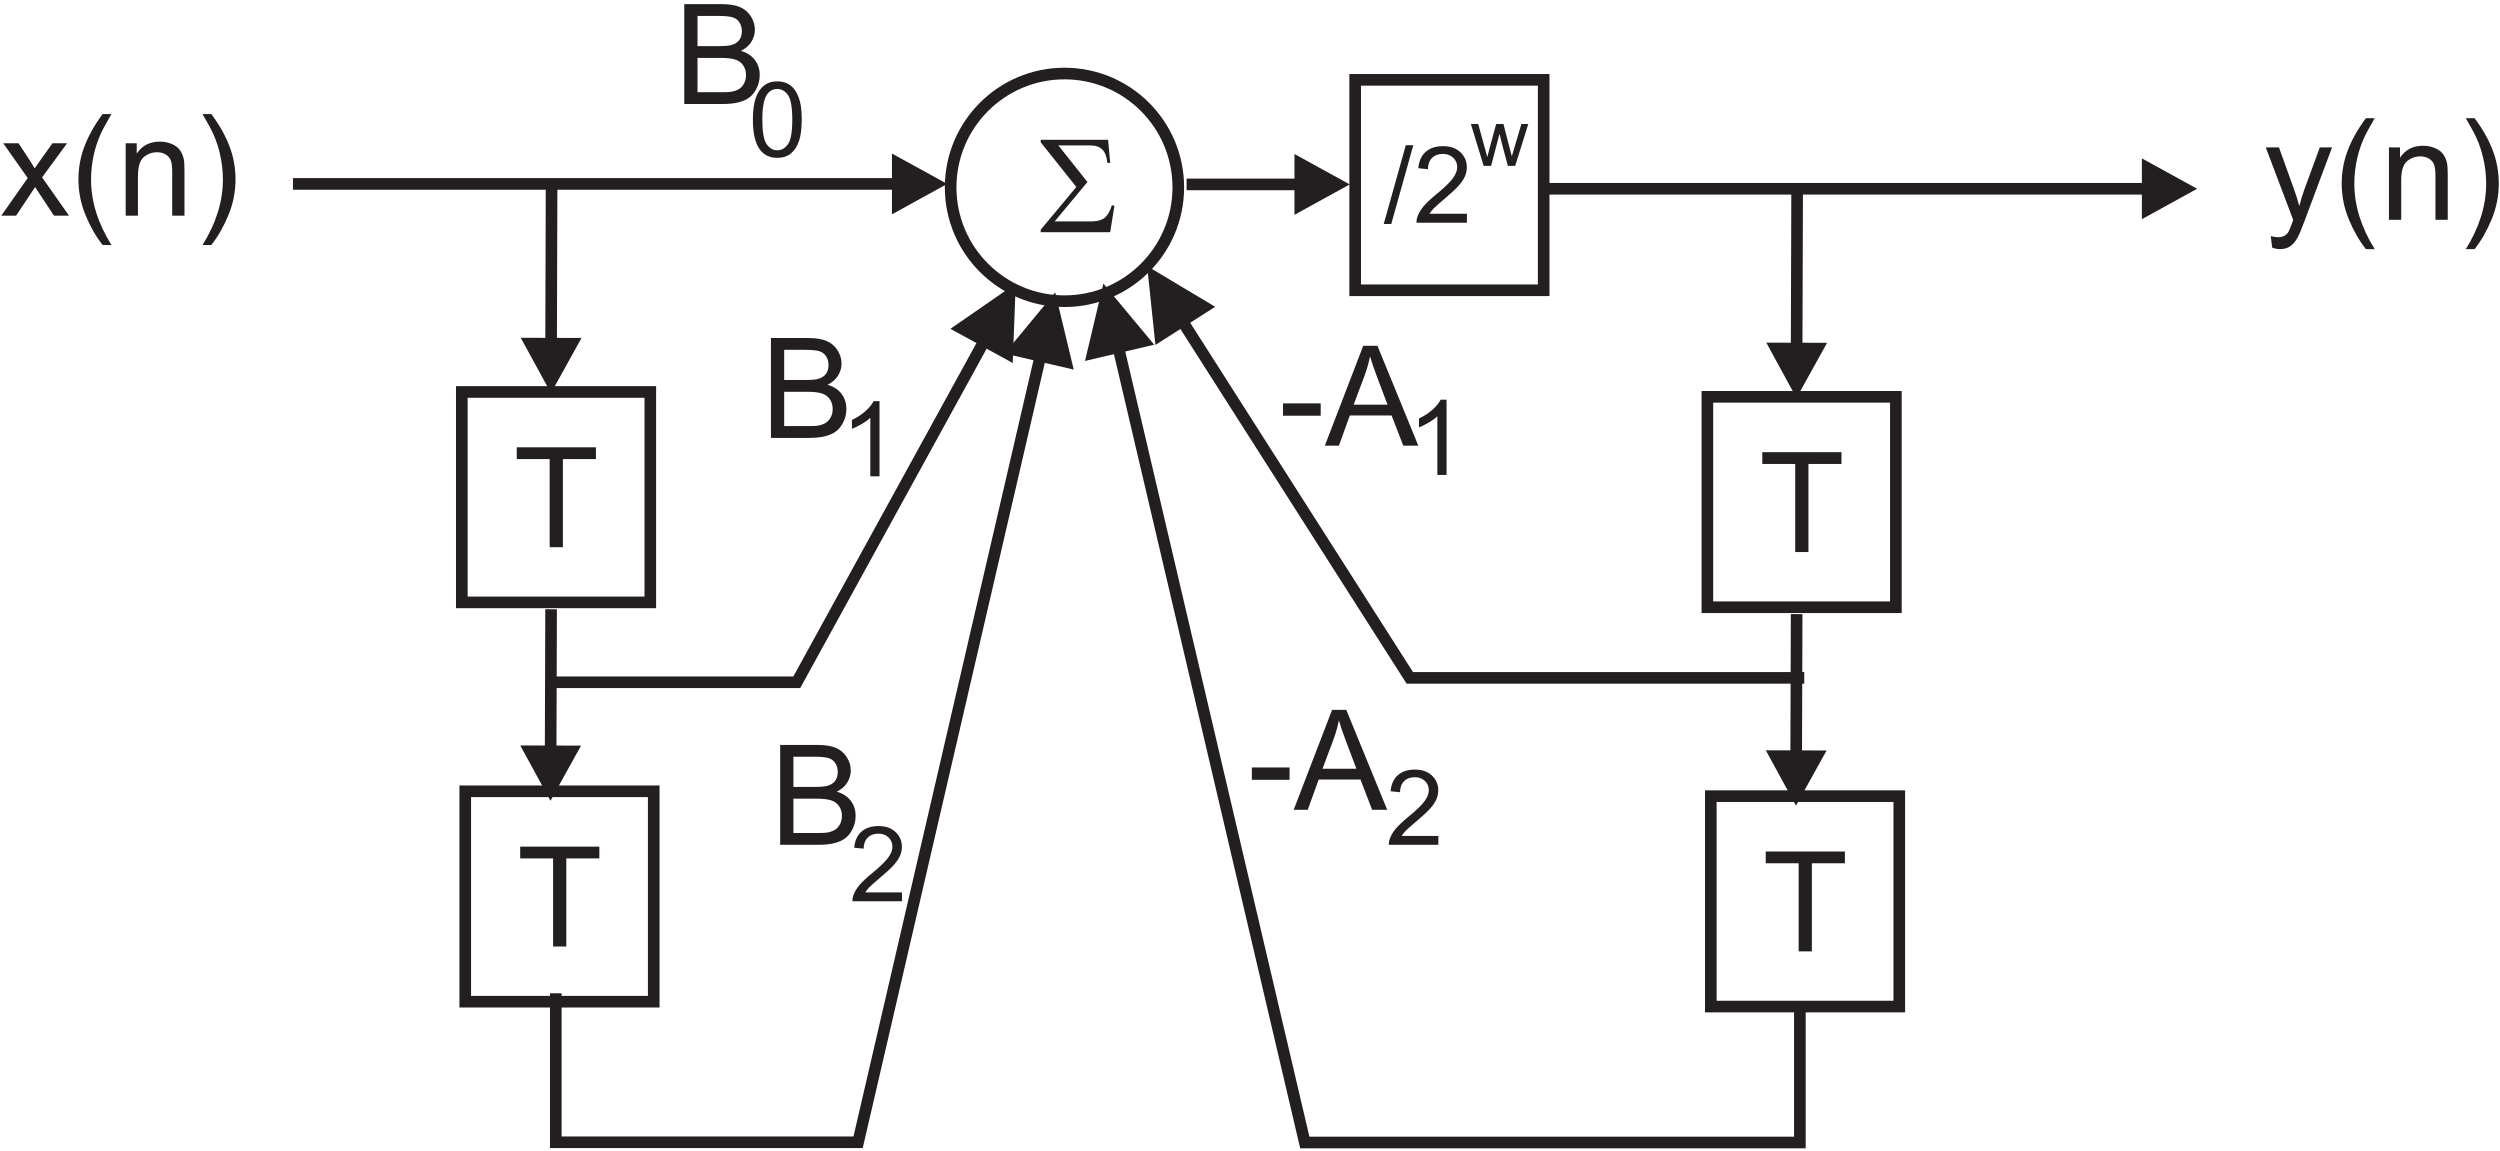 <?xml version="1.0" encoding="UTF-8"?>
<svg xmlns="http://www.w3.org/2000/svg" xmlns:xlink="http://www.w3.org/1999/xlink" width="430" height="198" viewBox="0 0 430 198">
<path fill-rule="nonzero" fill="rgb(13.73%, 12.16%, 12.549%)" fill-opacity="1" d="M 94.543 94.117 L 94.543 78.965 L 88.883 78.965 L 88.883 76.938 L 102.5 76.938 L 102.5 78.965 L 96.816 78.965 L 96.816 94.117 L 94.543 94.117 "/>
<path fill="none" stroke-width="19.998" stroke-linecap="butt" stroke-linejoin="miter" stroke="rgb(13.73%, 12.16%, 12.549%)" stroke-opacity="1" stroke-miterlimit="22.926" d="M 794.336 1305.82 L 1118.516 1305.82 L 1118.516 943.906 L 794.336 943.906 Z M 794.336 1305.82 " transform="matrix(0.1, 0, 0, -0.1, 0, 198)"/>
<path fill-rule="nonzero" fill="rgb(13.73%, 12.16%, 12.549%)" fill-opacity="1" d="M 308.777 94.953 L 308.777 79.801 L 303.117 79.801 L 303.117 77.773 L 316.734 77.773 L 316.734 79.801 L 311.051 79.801 L 311.051 94.953 L 308.777 94.953 "/>
<path fill="none" stroke-width="19.998" stroke-linecap="butt" stroke-linejoin="miter" stroke="rgb(13.73%, 12.16%, 12.549%)" stroke-opacity="1" stroke-miterlimit="22.926" d="M 2936.68 1297.461 L 3260.898 1297.461 L 3260.898 935.547 L 2936.68 935.547 Z M 2936.68 1297.461 " transform="matrix(0.1, 0, 0, -0.1, 0, 198)"/>
<path fill-rule="nonzero" fill="rgb(13.73%, 12.16%, 12.549%)" fill-opacity="1" d="M 95.133 162.801 L 95.133 147.648 L 89.473 147.648 L 89.473 145.621 L 103.09 145.621 L 103.09 147.648 L 97.406 147.648 L 97.406 162.801 L 95.133 162.801 "/>
<path fill="none" stroke-width="19.998" stroke-linecap="butt" stroke-linejoin="miter" stroke="rgb(13.73%, 12.16%, 12.549%)" stroke-opacity="1" stroke-miterlimit="22.926" d="M 800.234 618.984 L 1124.414 618.984 L 1124.414 257.07 L 800.234 257.07 Z M 800.234 618.984 " transform="matrix(0.1, 0, 0, -0.1, 0, 198)"/>
<path fill-rule="nonzero" fill="rgb(13.73%, 12.16%, 12.549%)" fill-opacity="1" d="M 309.367 163.637 L 309.367 148.484 L 303.707 148.484 L 303.707 146.457 L 317.324 146.457 L 317.324 148.484 L 311.641 148.484 L 311.641 163.637 L 309.367 163.637 "/>
<path fill="none" stroke-width="19.998" stroke-linecap="butt" stroke-linejoin="miter" stroke="rgb(13.73%, 12.16%, 12.549%)" stroke-opacity="1" stroke-miterlimit="22.926" d="M 2942.578 610.625 L 3266.758 610.625 L 3266.758 248.711 L 2942.578 248.711 Z M 2942.578 610.625 " transform="matrix(0.1, 0, 0, -0.1, 0, 198)"/>
<path fill="none" stroke-width="19.998" stroke-linecap="butt" stroke-linejoin="miter" stroke="rgb(13.73%, 12.16%, 12.549%)" stroke-opacity="1" stroke-miterlimit="22.926" d="M 2330.898 1842.656 L 2655.117 1842.656 L 2655.117 1480.742 L 2330.898 1480.742 Z M 2330.898 1842.656 " transform="matrix(0.1, 0, 0, -0.1, 0, 198)"/>
<path fill="none" stroke-width="19.998" stroke-linecap="butt" stroke-linejoin="miter" stroke="rgb(13.73%, 12.16%, 12.549%)" stroke-opacity="1" stroke-miterlimit="22.926" d="M 1830.898 1853.516 C 1939.023 1853.516 2026.68 1765.859 2026.68 1657.734 C 2026.68 1549.648 1939.023 1461.953 1830.898 1461.953 C 1722.812 1461.953 1635.117 1549.648 1635.117 1657.734 C 1635.117 1765.859 1722.812 1853.516 1830.898 1853.516 Z M 1830.898 1853.516 " transform="matrix(0.1, 0, 0, -0.1, 0, 198)"/>
<path fill-rule="nonzero" fill="rgb(13.73%, 12.16%, 12.549%)" fill-opacity="1" d="M 190.953 39.938 L 179 39.938 L 179 39.508 L 185.129 32.16 L 179 24.473 L 179 24.047 L 190.594 24.047 L 190.953 28.012 L 190.473 28.012 C 190.355 26.93 190.055 26.16 189.578 25.699 C 189.098 25.238 188.406 25.012 187.496 25.012 L 182.035 25.012 L 187.039 31.305 L 181.402 38.086 L 187.613 38.086 C 188.652 38.086 189.434 37.891 189.953 37.504 C 190.473 37.109 190.902 36.375 191.246 35.301 L 191.68 35.391 L 190.953 39.938 "/>
<path fill="none" stroke-width="19.998" stroke-linecap="butt" stroke-linejoin="miter" stroke="rgb(13.73%, 12.16%, 12.549%)" stroke-opacity="1" stroke-miterlimit="22.926" d="M 503.906 1663.672 L 1542.383 1663.672 " transform="matrix(0.1, 0, 0, -0.1, 0, 198)"/>
<path fill-rule="evenodd" fill="rgb(13.73%, 12.16%, 12.549%)" fill-opacity="1" d="M 153.414 26.406 L 162.918 31.633 L 153.414 36.863 Z M 153.414 26.406 "/>
<path fill="none" stroke-width="19.998" stroke-linecap="butt" stroke-linejoin="miter" stroke="rgb(13.73%, 12.16%, 12.549%)" stroke-opacity="1" stroke-miterlimit="22.926" d="M 2040.938 1662.812 L 2234.727 1662.812 " transform="matrix(0.1, 0, 0, -0.1, 0, 198)"/>
<path fill-rule="evenodd" fill="rgb(13.73%, 12.16%, 12.549%)" fill-opacity="1" d="M 222.648 26.488 L 232.152 31.719 L 222.648 36.945 Z M 222.648 26.488 "/>
<path fill="none" stroke-width="19.998" stroke-linecap="butt" stroke-linejoin="miter" stroke="rgb(13.73%, 12.16%, 12.549%)" stroke-opacity="1" stroke-miterlimit="22.926" d="M 2653.789 1655.312 L 3692.266 1655.312 " transform="matrix(0.1, 0, 0, -0.1, 0, 198)"/>
<path fill-rule="evenodd" fill="rgb(13.73%, 12.16%, 12.549%)" fill-opacity="1" d="M 368.402 27.242 L 377.906 32.469 L 368.402 37.699 Z M 368.402 27.242 "/>
<path fill="none" stroke-width="19.998" stroke-linecap="butt" stroke-linejoin="miter" stroke="rgb(13.73%, 12.16%, 12.549%)" stroke-opacity="1" stroke-miterlimit="22.926" d="M 948.711 1656.25 L 947.891 1390.625 " transform="matrix(0.1, 0, 0, -0.1, 0, 198)"/>
<path fill-rule="evenodd" fill="rgb(13.73%, 12.16%, 12.549%)" fill-opacity="1" d="M 100.02 58.129 L 94.766 67.617 L 89.566 58.098 Z M 100.02 58.129 "/>
<path fill="none" stroke-width="19.998" stroke-linecap="butt" stroke-linejoin="miter" stroke="rgb(13.73%, 12.16%, 12.549%)" stroke-opacity="1" stroke-miterlimit="22.926" d="M 3091.055 1647.891 L 3090.234 1382.266 " transform="matrix(0.1, 0, 0, -0.1, 0, 198)"/>
<path fill-rule="evenodd" fill="rgb(13.73%, 12.16%, 12.549%)" fill-opacity="1" d="M 314.258 58.965 L 308.996 68.453 L 303.801 58.934 Z M 314.258 58.965 "/>
<path fill="none" stroke-width="19.998" stroke-linecap="butt" stroke-linejoin="miter" stroke="rgb(13.73%, 12.16%, 12.549%)" stroke-opacity="1" stroke-miterlimit="22.926" d="M 947.891 932.109 L 947.109 689.453 " transform="matrix(0.1, 0, 0, -0.1, 0, 198)"/>
<path fill-rule="evenodd" fill="rgb(13.73%, 12.16%, 12.549%)" fill-opacity="1" d="M 99.941 128.246 L 94.68 137.734 L 89.484 128.215 Z M 99.941 128.246 "/>
<path fill="none" stroke-width="19.998" stroke-linecap="butt" stroke-linejoin="miter" stroke="rgb(13.73%, 12.16%, 12.549%)" stroke-opacity="1" stroke-miterlimit="22.926" d="M 3090.234 923.75 L 3089.453 681.094 " transform="matrix(0.1, 0, 0, -0.1, 0, 198)"/>
<path fill-rule="evenodd" fill="rgb(13.73%, 12.16%, 12.549%)" fill-opacity="1" d="M 314.176 129.082 L 308.914 138.57 L 303.719 129.051 Z M 314.176 129.082 "/>
<path fill-rule="nonzero" fill="rgb(13.73%, 12.16%, 12.549%)" fill-opacity="1" d="M 0.219 37.09 L 4.766 30.621 L 0.559 24.645 L 3.195 24.645 L 5.105 27.562 C 5.461 28.117 5.754 28.582 5.969 28.957 C 6.312 28.441 6.629 27.984 6.922 27.586 L 9.02 24.645 L 11.539 24.645 L 7.238 30.504 L 11.867 37.09 L 9.277 37.09 L 6.723 33.223 L 6.043 32.176 L 2.773 37.09 L 0.219 37.09 "/>
<path fill-rule="nonzero" fill="rgb(13.73%, 12.16%, 12.549%)" fill-opacity="1" d="M 17.652 42.141 C 16.488 40.672 15.508 38.953 14.703 36.984 C 13.898 35.012 13.492 32.977 13.492 30.863 C 13.492 29.004 13.793 27.227 14.398 25.52 C 15.102 23.547 16.188 21.578 17.652 19.617 L 19.164 19.617 C 18.223 21.242 17.598 22.402 17.293 23.098 C 16.812 24.172 16.441 25.301 16.164 26.473 C 15.832 27.934 15.66 29.402 15.66 30.879 C 15.66 34.637 16.832 38.391 19.164 42.141 L 17.652 42.141 "/>
<path fill-rule="nonzero" fill="rgb(13.73%, 12.16%, 12.549%)" fill-opacity="1" d="M 21.617 37.09 L 21.617 24.645 L 23.516 24.645 L 23.516 26.414 C 24.43 25.047 25.75 24.359 27.473 24.359 C 28.227 24.359 28.914 24.496 29.543 24.766 C 30.176 25.035 30.641 25.391 30.953 25.828 C 31.27 26.266 31.484 26.785 31.613 27.387 C 31.691 27.777 31.73 28.461 31.73 29.438 L 31.73 37.09 L 29.617 37.09 L 29.617 29.52 C 29.617 28.66 29.539 28.016 29.375 27.59 C 29.211 27.164 28.918 26.824 28.504 26.574 C 28.082 26.316 27.594 26.188 27.031 26.188 C 26.129 26.188 25.359 26.477 24.703 27.047 C 24.051 27.617 23.727 28.695 23.727 30.293 L 23.727 37.09 L 21.617 37.09 "/>
<path fill-rule="nonzero" fill="rgb(13.73%, 12.16%, 12.549%)" fill-opacity="1" d="M 36.348 42.141 L 34.836 42.141 C 37.168 38.391 38.34 34.637 38.34 30.879 C 38.34 29.41 38.168 27.953 37.836 26.504 C 37.57 25.336 37.199 24.211 36.723 23.133 C 36.418 22.43 35.789 21.258 34.836 19.617 L 36.348 19.617 C 37.812 21.578 38.902 23.547 39.605 25.52 C 40.207 27.227 40.508 29.004 40.508 30.863 C 40.508 32.977 40.102 35.012 39.293 36.984 C 38.484 38.953 37.504 40.672 36.348 42.141 "/>
<path fill-rule="nonzero" fill="rgb(13.73%, 12.16%, 12.549%)" fill-opacity="1" d="M 390.812 42.594 L 390.574 40.613 C 391.039 40.734 391.438 40.801 391.781 40.801 C 392.25 40.801 392.629 40.719 392.906 40.562 C 393.191 40.406 393.422 40.191 393.602 39.906 C 393.734 39.699 393.949 39.176 394.242 38.34 C 394.285 38.219 394.348 38.051 394.43 37.824 L 389.711 25.355 L 391.984 25.355 L 394.574 32.559 C 394.906 33.477 395.211 34.438 395.477 35.445 C 395.719 34.477 396.008 33.531 396.344 32.609 L 399.004 25.355 L 401.113 25.355 L 396.379 38.012 C 395.871 39.379 395.477 40.32 395.195 40.836 C 394.82 41.531 394.391 42.039 393.906 42.363 C 393.422 42.688 392.844 42.852 392.172 42.852 C 391.762 42.852 391.312 42.766 390.812 42.594 "/>
<path fill-rule="nonzero" fill="rgb(13.73%, 12.16%, 12.549%)" fill-opacity="1" d="M 406.938 42.852 C 405.773 41.383 404.789 39.664 403.984 37.695 C 403.18 35.723 402.773 33.688 402.773 31.574 C 402.773 29.715 403.074 27.938 403.68 26.23 C 404.383 24.258 405.469 22.289 406.938 20.328 L 408.449 20.328 C 407.504 21.953 406.879 23.113 406.574 23.809 C 406.098 24.883 405.723 26.012 405.449 27.184 C 405.113 28.645 404.945 30.113 404.945 31.59 C 404.945 35.348 406.113 39.102 408.449 42.852 L 406.938 42.852 "/>
<path fill-rule="nonzero" fill="rgb(13.73%, 12.16%, 12.549%)" fill-opacity="1" d="M 410.898 37.801 L 410.898 25.355 L 412.797 25.355 L 412.797 27.125 C 413.711 25.758 415.031 25.07 416.758 25.07 C 417.508 25.07 418.195 25.207 418.824 25.477 C 419.453 25.746 419.926 26.102 420.234 26.539 C 420.551 26.977 420.77 27.496 420.895 28.098 C 420.973 28.488 421.012 29.172 421.012 30.148 L 421.012 37.801 L 418.898 37.801 L 418.898 30.227 C 418.898 29.371 418.82 28.727 418.656 28.301 C 418.492 27.875 418.199 27.535 417.785 27.285 C 417.363 27.027 416.875 26.898 416.312 26.898 C 415.41 26.898 414.641 27.188 413.984 27.758 C 413.332 28.328 413.008 29.406 413.008 31.004 L 413.008 37.801 L 410.898 37.801 "/>
<path fill-rule="nonzero" fill="rgb(13.73%, 12.16%, 12.549%)" fill-opacity="1" d="M 425.629 42.852 L 424.117 42.852 C 426.453 39.102 427.621 35.348 427.621 31.59 C 427.621 30.121 427.453 28.664 427.117 27.215 C 426.852 26.047 426.48 24.922 426.004 23.844 C 425.699 23.141 425.07 21.969 424.117 20.328 L 425.629 20.328 C 427.098 22.289 428.184 24.258 428.887 26.23 C 429.488 27.938 429.789 29.715 429.789 31.574 C 429.789 33.688 429.383 35.723 428.574 37.695 C 427.77 39.664 426.785 41.383 425.629 42.852 "/>
<path fill-rule="nonzero" fill="rgb(13.73%, 12.16%, 12.549%)" fill-opacity="1" d="M 238 38.527 L 241.801 24.969 L 243.09 24.969 L 239.297 38.527 L 238 38.527 "/>
<path fill-rule="nonzero" fill="rgb(13.73%, 12.16%, 12.549%)" fill-opacity="1" d="M 252.309 36.758 L 252.309 38.305 L 243.645 38.305 C 243.633 37.914 243.691 37.543 243.828 37.188 C 244.051 36.594 244.402 36.016 244.891 35.441 C 245.379 34.871 246.078 34.207 246.996 33.457 C 248.422 32.285 249.387 31.363 249.887 30.68 C 250.387 29.996 250.637 29.352 250.637 28.742 C 250.637 28.105 250.41 27.566 249.953 27.129 C 249.496 26.691 248.898 26.473 248.168 26.473 C 247.395 26.473 246.773 26.703 246.309 27.172 C 245.844 27.637 245.605 28.277 245.602 29.102 L 243.945 28.934 C 244.059 27.695 244.488 26.758 245.227 26.109 C 245.965 25.461 246.961 25.137 248.203 25.137 C 249.461 25.137 250.457 25.488 251.191 26.184 C 251.926 26.883 252.293 27.746 252.293 28.781 C 252.293 29.305 252.184 29.82 251.969 30.328 C 251.754 30.836 251.398 31.367 250.898 31.926 C 250.402 32.488 249.574 33.258 248.418 34.234 C 247.453 35.047 246.836 35.598 246.559 35.887 C 246.285 36.172 246.059 36.465 245.879 36.758 L 252.309 36.758 "/>
<path fill-rule="nonzero" fill="rgb(13.73%, 12.16%, 12.549%)" fill-opacity="1" d="M 255.191 28.531 L 252.992 21.332 L 254.254 21.332 L 255.398 25.488 L 255.82 27.031 C 255.84 26.953 255.965 26.461 256.195 25.547 L 257.34 21.332 L 258.594 21.332 L 259.672 25.508 L 260.031 26.883 L 260.445 25.492 L 261.676 21.332 L 262.863 21.332 L 260.613 28.531 L 259.348 28.531 L 258.203 24.219 L 257.922 22.992 L 256.469 28.531 L 255.191 28.531 "/>
<path fill="none" stroke-width="19.998" stroke-linecap="butt" stroke-linejoin="miter" stroke="rgb(13.73%, 12.16%, 12.549%)" stroke-opacity="1" stroke-miterlimit="22.926" d="M 948.438 806.523 L 1370.469 806.523 L 1691.328 1390.664 " transform="matrix(0.1, 0, 0, -0.1, 0, 198)"/>
<path fill-rule="evenodd" fill="rgb(13.73%, 12.16%, 12.549%)" fill-opacity="1" d="M 174.711 48.781 L 163.473 56.555 L 174.184 62.438 Z M 174.711 48.781 "/>
<path fill="none" stroke-width="19.998" stroke-linecap="butt" stroke-linejoin="miter" stroke="rgb(13.73%, 12.16%, 12.549%)" stroke-opacity="1" stroke-miterlimit="22.926" d="M 955.977 271.602 L 955.977 15.312 L 1475.938 15.312 L 1788.75 1364.336 " transform="matrix(0.1, 0, 0, -0.1, 0, 198)"/>
<path fill-rule="evenodd" fill="rgb(13.73%, 12.16%, 12.549%)" fill-opacity="1" d="M 181.492 50.289 L 172.785 60.809 L 184.684 63.57 Z M 181.492 50.289 "/>
<path fill="none" stroke-width="19.998" stroke-linecap="butt" stroke-linejoin="miter" stroke="rgb(13.73%, 12.16%, 12.549%)" stroke-opacity="1" stroke-miterlimit="22.926" d="M 3103.32 814.062 L 2424.844 814.062 L 2035.273 1424.883 " transform="matrix(0.1, 0, 0, -0.1, 0, 198)"/>
<path fill-rule="evenodd" fill="rgb(13.73%, 12.16%, 12.549%)" fill-opacity="1" d="M 197.312 45.77 L 198.73 59.328 L 209.012 52.77 Z M 197.312 45.77 "/>
<path fill="none" stroke-width="19.998" stroke-linecap="butt" stroke-linejoin="miter" stroke="rgb(13.73%, 12.16%, 12.549%)" stroke-opacity="1" stroke-miterlimit="22.926" d="M 3095.781 248.984 L 3095.781 14.922 L 2244.258 14.922 L 1924.258 1379.336 " transform="matrix(0.1, 0, 0, -0.1, 0, 198)"/>
<path fill-rule="evenodd" fill="rgb(13.73%, 12.16%, 12.549%)" fill-opacity="1" d="M 189.777 48.781 L 186.621 62.082 L 198.523 59.289 Z M 189.777 48.781 "/>
<path fill-rule="nonzero" fill="rgb(13.73%, 12.16%, 12.549%)" fill-opacity="1" d="M 117.695 17.891 L 117.695 0.711 L 124.145 0.711 C 125.457 0.711 126.508 0.887 127.301 1.23 C 128.098 1.578 128.719 2.113 129.164 2.84 C 129.613 3.559 129.84 4.316 129.84 5.105 C 129.84 5.84 129.641 6.531 129.242 7.18 C 128.848 7.828 128.242 8.352 127.438 8.75 C 128.477 9.055 129.273 9.574 129.836 10.309 C 130.395 11.043 130.672 11.91 130.672 12.91 C 130.672 13.715 130.504 14.465 130.16 15.156 C 129.82 15.848 129.402 16.379 128.902 16.754 C 128.402 17.133 127.773 17.41 127.02 17.605 C 126.27 17.797 125.344 17.891 124.25 17.891 Z M 119.973 7.93 L 123.688 7.93 C 124.691 7.93 125.418 7.863 125.855 7.73 C 126.434 7.559 126.871 7.273 127.16 6.875 C 127.453 6.477 127.602 5.977 127.602 5.375 C 127.602 4.809 127.465 4.305 127.191 3.871 C 126.918 3.434 126.523 3.141 126.02 2.98 C 125.512 2.82 124.641 2.738 123.406 2.738 L 119.973 2.738 Z M 119.973 15.863 L 124.25 15.863 C 124.984 15.863 125.504 15.836 125.797 15.781 C 126.32 15.688 126.758 15.531 127.109 15.312 C 127.461 15.094 127.75 14.773 127.977 14.359 C 128.203 13.938 128.316 13.461 128.316 12.91 C 128.316 12.27 128.152 11.715 127.824 11.238 C 127.496 10.766 127.039 10.438 126.457 10.242 C 125.879 10.055 125.039 9.961 123.945 9.961 L 119.973 9.961 L 119.973 15.863 "/>
<path fill-rule="nonzero" fill="rgb(13.73%, 12.16%, 12.549%)" fill-opacity="1" d="M 129.496 20.578 C 129.496 19.055 129.652 17.828 129.969 16.902 C 130.281 15.973 130.746 15.254 131.367 14.75 C 131.984 14.246 132.762 13.992 133.695 13.992 C 134.391 13.992 134.996 14.137 135.52 14.414 C 136.039 14.688 136.469 15.094 136.812 15.617 C 137.148 16.141 137.418 16.781 137.609 17.535 C 137.805 18.285 137.898 19.301 137.898 20.578 C 137.898 22.09 137.742 23.309 137.434 24.238 C 137.121 25.168 136.656 25.887 136.039 26.395 C 135.422 26.898 134.641 27.152 133.695 27.152 C 132.453 27.152 131.48 26.707 130.773 25.816 C 129.922 24.746 129.496 22.996 129.496 20.578 Z M 131.121 20.578 C 131.121 22.695 131.371 24.102 131.867 24.805 C 132.363 25.504 132.973 25.852 133.695 25.852 C 134.426 25.852 135.035 25.5 135.531 24.797 C 136.023 24.094 136.273 22.688 136.273 20.578 C 136.273 18.457 136.023 17.047 135.531 16.352 C 135.035 15.652 134.422 15.305 133.684 15.305 C 132.953 15.305 132.375 15.613 131.938 16.23 C 131.395 17.012 131.121 18.465 131.121 20.578 "/>
<path fill-rule="nonzero" fill="rgb(13.73%, 12.16%, 12.549%)" fill-opacity="1" d="M 132.602 75.32 L 132.602 58.141 L 139.051 58.141 C 140.359 58.141 141.414 58.316 142.203 58.66 C 143 59.008 143.621 59.543 144.07 60.266 C 144.516 60.988 144.746 61.742 144.746 62.535 C 144.746 63.266 144.547 63.961 144.145 64.605 C 143.75 65.254 143.145 65.777 142.34 66.18 C 143.383 66.484 144.176 67.004 144.738 67.734 C 145.297 68.473 145.578 69.34 145.578 70.34 C 145.578 71.145 145.406 71.891 145.066 72.582 C 144.727 73.273 144.305 73.809 143.805 74.184 C 143.305 74.559 142.676 74.84 141.926 75.031 C 141.172 75.223 140.25 75.32 139.152 75.32 Z M 134.879 65.359 L 138.594 65.359 C 139.598 65.359 140.32 65.289 140.762 65.16 C 141.336 64.988 141.773 64.703 142.066 64.305 C 142.355 63.902 142.504 63.402 142.504 62.805 C 142.504 62.234 142.367 61.73 142.098 61.301 C 141.82 60.863 141.43 60.566 140.926 60.406 C 140.418 60.246 139.547 60.168 138.309 60.168 L 134.879 60.168 Z M 134.879 73.289 L 139.152 73.289 C 139.891 73.289 140.406 73.262 140.699 73.211 C 141.227 73.113 141.66 72.961 142.012 72.738 C 142.363 72.523 142.652 72.203 142.883 71.785 C 143.105 71.367 143.223 70.887 143.223 70.34 C 143.223 69.699 143.059 69.145 142.73 68.668 C 142.402 68.195 141.945 67.863 141.359 67.672 C 140.781 67.484 139.941 67.387 138.848 67.387 L 134.879 67.387 L 134.879 73.289 "/>
<path fill-rule="nonzero" fill="rgb(13.73%, 12.16%, 12.549%)" fill-opacity="1" d="M 151.277 81.934 L 149.695 81.934 L 149.695 71.855 C 149.316 72.219 148.816 72.578 148.199 72.945 C 147.578 73.305 147.023 73.578 146.531 73.758 L 146.531 72.23 C 147.414 71.816 148.191 71.312 148.852 70.719 C 149.516 70.129 149.984 69.555 150.262 68.996 L 151.277 68.996 L 151.277 81.934 "/>
<path fill-rule="nonzero" fill="rgb(13.73%, 12.16%, 12.549%)" fill-opacity="1" d="M 220.676 71.504 L 220.676 69.383 L 227.16 69.383 L 227.16 71.504 L 220.676 71.504 "/>
<path fill-rule="nonzero" fill="rgb(13.73%, 12.16%, 12.549%)" fill-opacity="1" d="M 227.871 76.66 L 234.473 59.48 L 236.922 59.48 L 243.953 76.66 L 241.359 76.66 L 239.355 71.457 L 232.172 71.457 L 230.289 76.66 Z M 232.828 69.605 L 238.656 69.605 L 236.859 64.848 C 236.316 63.402 235.91 62.215 235.645 61.285 C 235.426 62.387 235.117 63.48 234.719 64.566 L 232.828 69.605 "/>
<path fill-rule="nonzero" fill="rgb(13.73%, 12.16%, 12.549%)" fill-opacity="1" d="M 248.809 81.684 L 247.227 81.684 L 247.227 71.602 C 246.848 71.965 246.348 72.328 245.73 72.691 C 245.109 73.055 244.555 73.328 244.062 73.508 L 244.062 71.98 C 244.949 71.562 245.723 71.059 246.383 70.469 C 247.047 69.875 247.516 69.301 247.789 68.742 L 248.809 68.742 L 248.809 81.684 "/>
<path fill-rule="nonzero" fill="rgb(13.73%, 12.16%, 12.549%)" fill-opacity="1" d="M 134.191 145.309 L 134.191 128.129 L 140.641 128.129 C 141.949 128.129 143.004 128.301 143.797 128.648 C 144.59 128.996 145.211 129.531 145.66 130.254 C 146.105 130.977 146.336 131.73 146.336 132.523 C 146.336 133.254 146.137 133.945 145.734 134.594 C 145.34 135.242 144.734 135.766 143.93 136.168 C 144.969 136.469 145.766 136.992 146.328 137.723 C 146.887 138.461 147.164 139.328 147.164 140.328 C 147.164 141.133 146.996 141.879 146.652 142.57 C 146.312 143.262 145.895 143.793 145.395 144.172 C 144.895 144.547 144.266 144.828 143.516 145.02 C 142.762 145.211 141.84 145.309 140.742 145.309 Z M 136.465 135.348 L 140.184 135.348 C 141.188 135.348 141.91 135.277 142.352 135.148 C 142.926 134.977 143.363 134.691 143.656 134.289 C 143.945 133.891 144.094 133.391 144.094 132.789 C 144.094 132.223 143.961 131.719 143.688 131.285 C 143.41 130.852 143.02 130.555 142.516 130.395 C 142.008 130.234 141.133 130.156 139.898 130.156 L 136.465 130.156 Z M 136.465 143.277 L 140.742 143.277 C 141.48 143.277 141.996 143.25 142.289 143.199 C 142.812 143.102 143.25 142.945 143.602 142.727 C 143.953 142.512 144.242 142.191 144.473 141.773 C 144.695 141.355 144.812 140.875 144.812 140.328 C 144.812 139.688 144.645 139.133 144.316 138.656 C 143.992 138.184 143.535 137.852 142.949 137.66 C 142.371 137.473 141.531 137.375 140.438 137.375 L 136.465 137.375 L 136.465 143.277 "/>
<path fill-rule="nonzero" fill="rgb(13.73%, 12.16%, 12.549%)" fill-opacity="1" d="M 155.141 153.496 L 155.141 155.02 L 146.625 155.02 C 146.613 154.637 146.672 154.273 146.809 153.922 C 147.023 153.34 147.371 152.77 147.848 152.207 C 148.328 151.645 149.02 150.992 149.922 150.254 C 151.32 149.105 152.27 148.195 152.762 147.523 C 153.254 146.855 153.496 146.219 153.496 145.621 C 153.496 144.996 153.273 144.469 152.824 144.035 C 152.375 143.605 151.789 143.391 151.07 143.391 C 150.309 143.391 149.699 143.617 149.242 144.078 C 148.785 144.535 148.555 145.168 148.547 145.973 L 146.922 145.809 C 147.035 144.594 147.453 143.668 148.18 143.035 C 148.906 142.398 149.883 142.082 151.105 142.082 C 152.344 142.082 153.32 142.426 154.039 143.109 C 154.766 143.797 155.125 144.645 155.125 145.66 C 155.125 146.176 155.02 146.684 154.805 147.18 C 154.598 147.68 154.246 148.203 153.758 148.754 C 153.27 149.305 152.453 150.059 151.316 151.02 C 150.367 151.82 149.762 152.359 149.488 152.645 C 149.219 152.926 148.996 153.211 148.82 153.496 L 155.141 153.496 "/>
<path fill-rule="nonzero" fill="rgb(13.73%, 12.16%, 12.549%)" fill-opacity="1" d="M 215.32 134.125 L 215.32 132.004 L 221.805 132.004 L 221.805 134.125 L 215.32 134.125 "/>
<path fill-rule="nonzero" fill="rgb(13.73%, 12.16%, 12.549%)" fill-opacity="1" d="M 222.516 139.281 L 229.117 122.098 L 231.562 122.098 L 238.598 139.281 L 236.004 139.281 L 234 134.074 L 226.816 134.074 L 224.934 139.281 Z M 227.473 132.223 L 233.301 132.223 L 231.504 127.469 C 230.961 126.023 230.551 124.836 230.289 123.902 C 230.066 125.008 229.762 126.098 229.359 127.188 L 227.473 132.223 "/>
<path fill-rule="nonzero" fill="rgb(13.73%, 12.16%, 12.549%)" fill-opacity="1" d="M 247.398 143.785 L 247.398 145.309 L 238.883 145.309 C 238.871 144.926 238.93 144.559 239.066 144.211 C 239.281 143.629 239.629 143.059 240.105 142.492 C 240.586 141.934 241.277 141.281 242.176 140.543 C 243.578 139.395 244.523 138.484 245.016 137.812 C 245.508 137.145 245.754 136.508 245.754 135.91 C 245.754 135.285 245.531 134.758 245.082 134.324 C 244.633 133.895 244.047 133.68 243.328 133.68 C 242.566 133.68 241.957 133.906 241.5 134.367 C 241.043 134.82 240.812 135.457 240.805 136.262 L 239.18 136.098 C 239.289 134.883 239.711 133.957 240.438 133.324 C 241.164 132.688 242.141 132.367 243.363 132.367 C 244.602 132.367 245.578 132.715 246.297 133.398 C 247.02 134.086 247.383 134.934 247.383 135.945 C 247.383 136.465 247.277 136.969 247.062 137.469 C 246.852 137.965 246.504 138.492 246.012 139.039 C 245.523 139.594 244.711 140.348 243.574 141.309 C 242.625 142.105 242.016 142.645 241.746 142.93 C 241.477 143.215 241.254 143.496 241.078 143.785 L 247.398 143.785 "/>
</svg>
